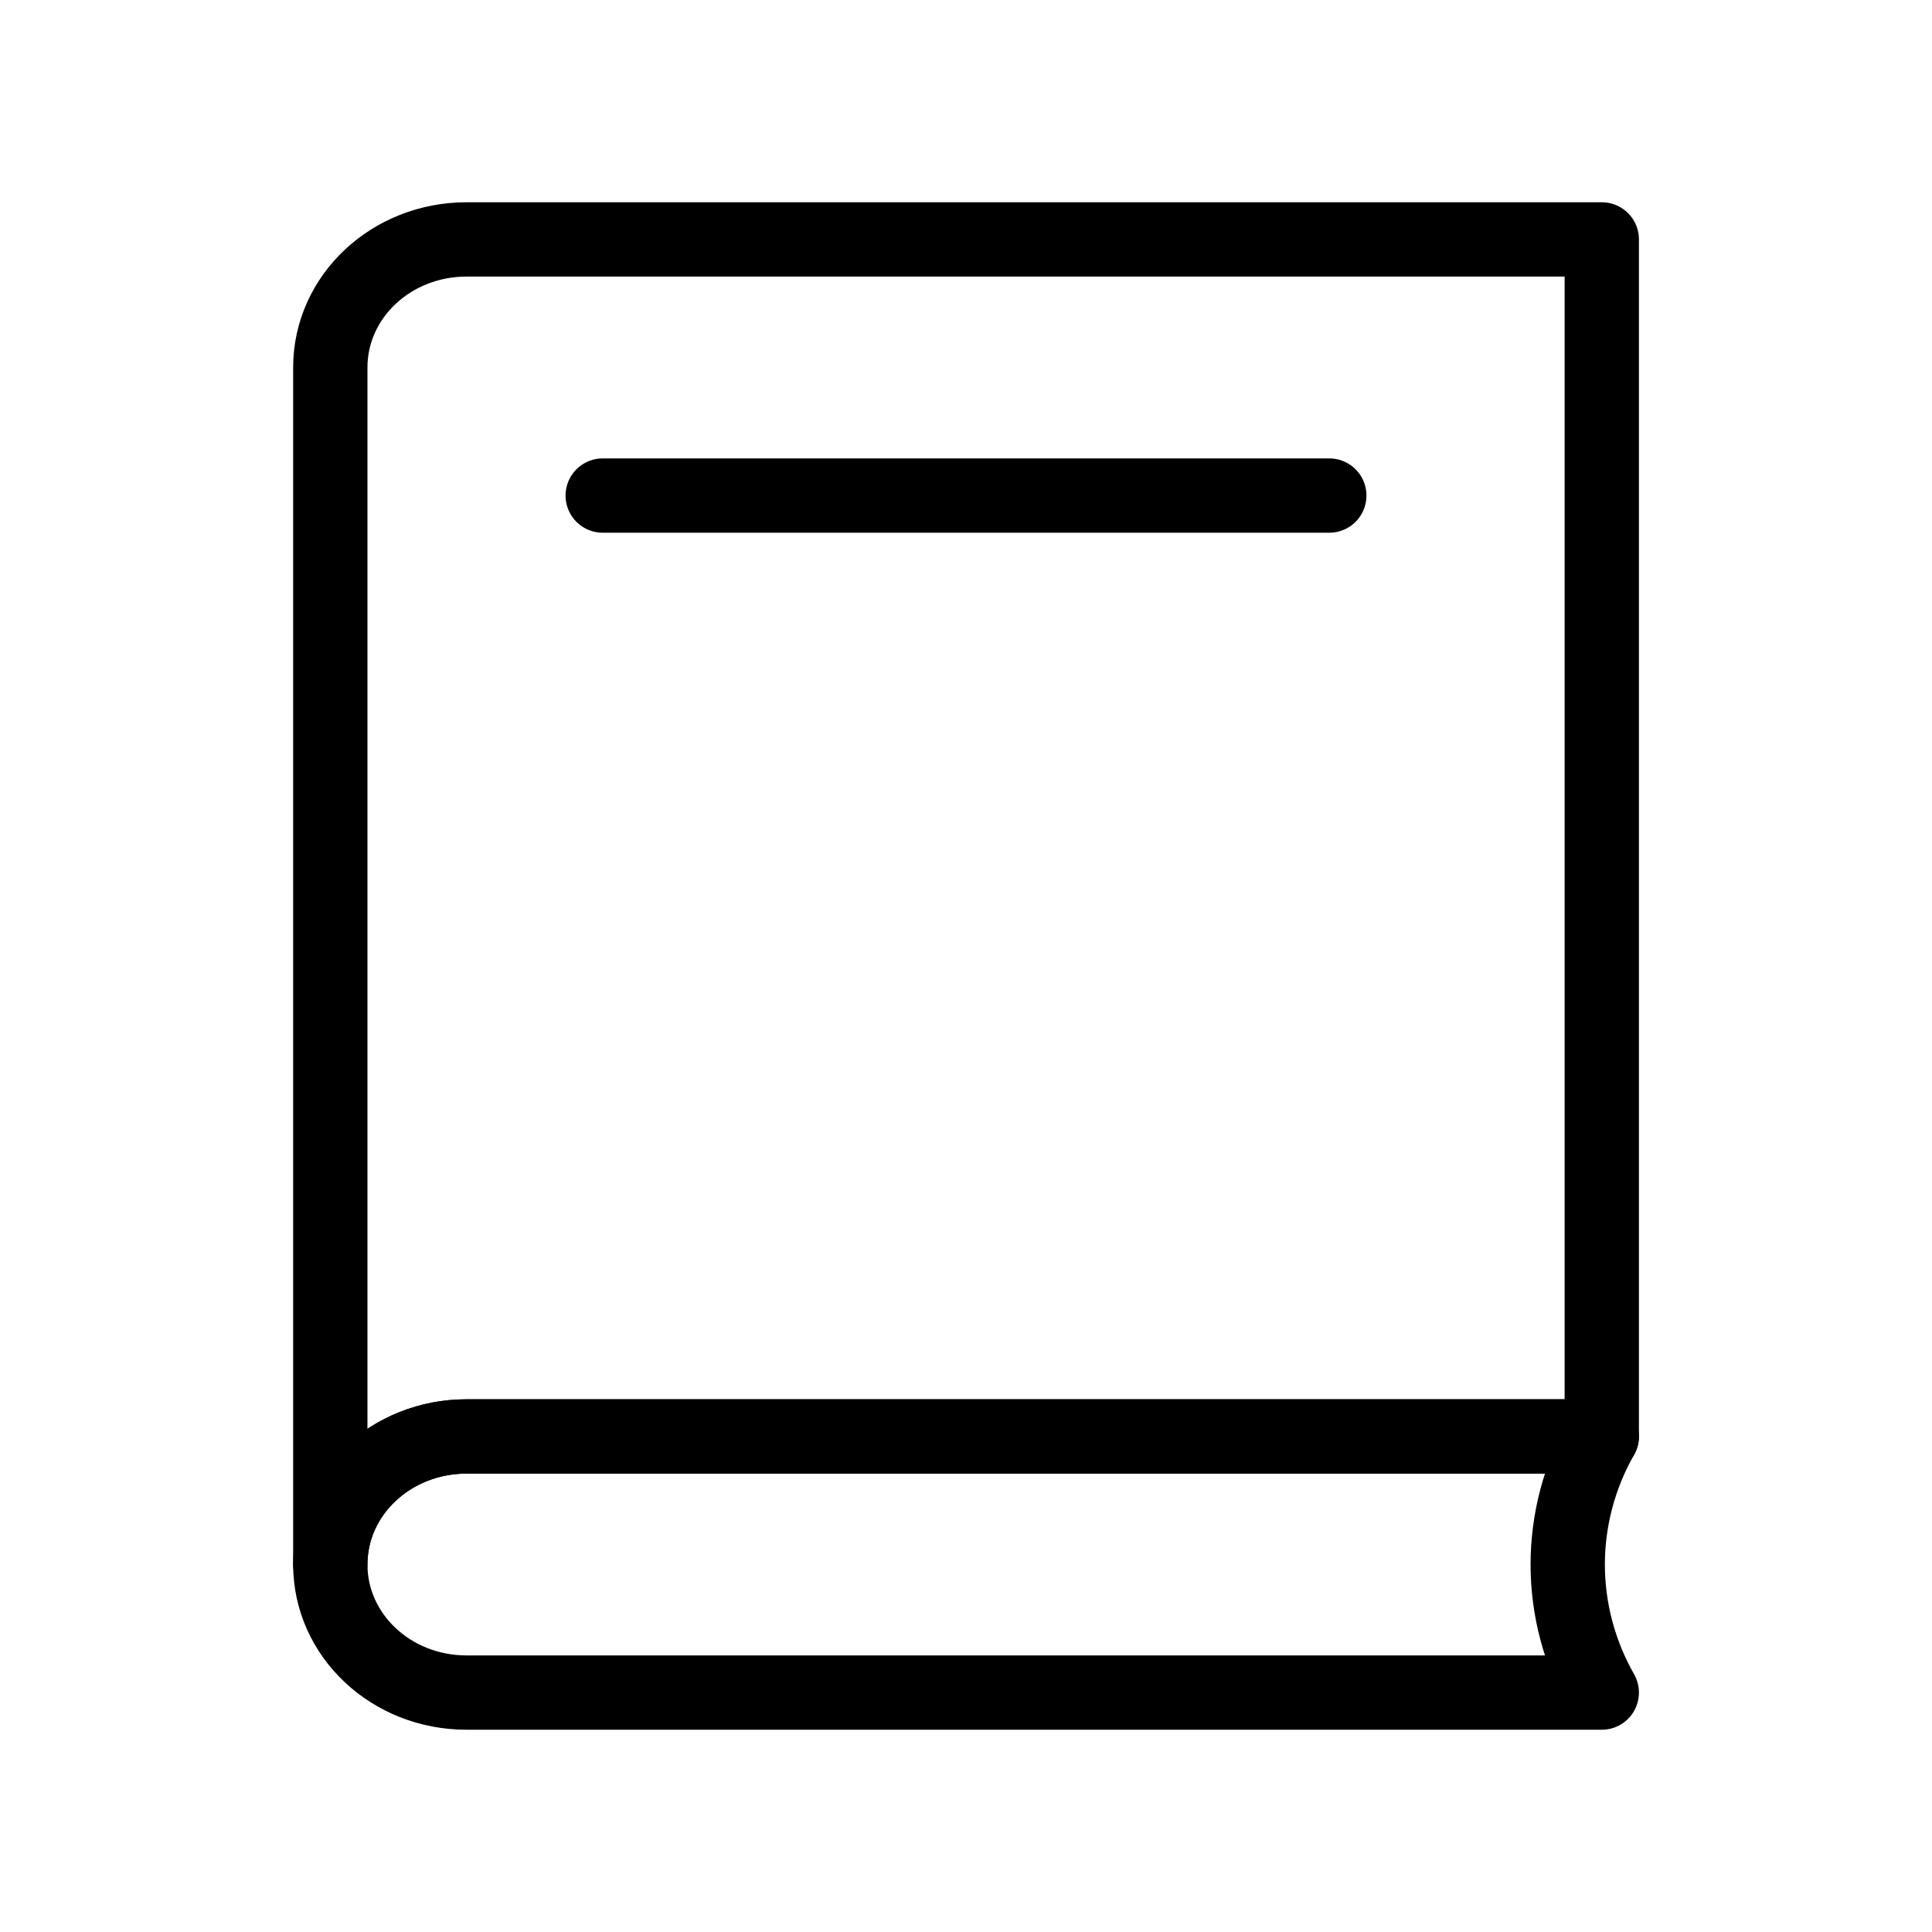 <svg width="26" height="26" viewBox="0 0 26 26" fill="none" xmlns="http://www.w3.org/2000/svg">
<path d="M6.279 3.222C5.264 3.222 4.445 3.992 4.445 4.946V21.054C4.445 20.101 5.264 19.331 6.279 19.331H21.556V6.669V3.222H6.279Z" stroke="black" stroke-miterlimit="10" stroke-linecap="round" stroke-linejoin="round"/>
<path d="M21.556 19.331H6.279C5.264 19.331 4.445 20.101 4.445 21.054C4.445 22.008 5.264 22.778 6.279 22.778H21.556C20.945 21.702 20.945 20.407 21.556 19.331Z" stroke="black" stroke-miterlimit="10" stroke-linecap="round" stroke-linejoin="round"/>
<path d="M8.111 6.669H17.889" stroke="black" stroke-miterlimit="10" stroke-linecap="round" stroke-linejoin="round"/>
</svg>
